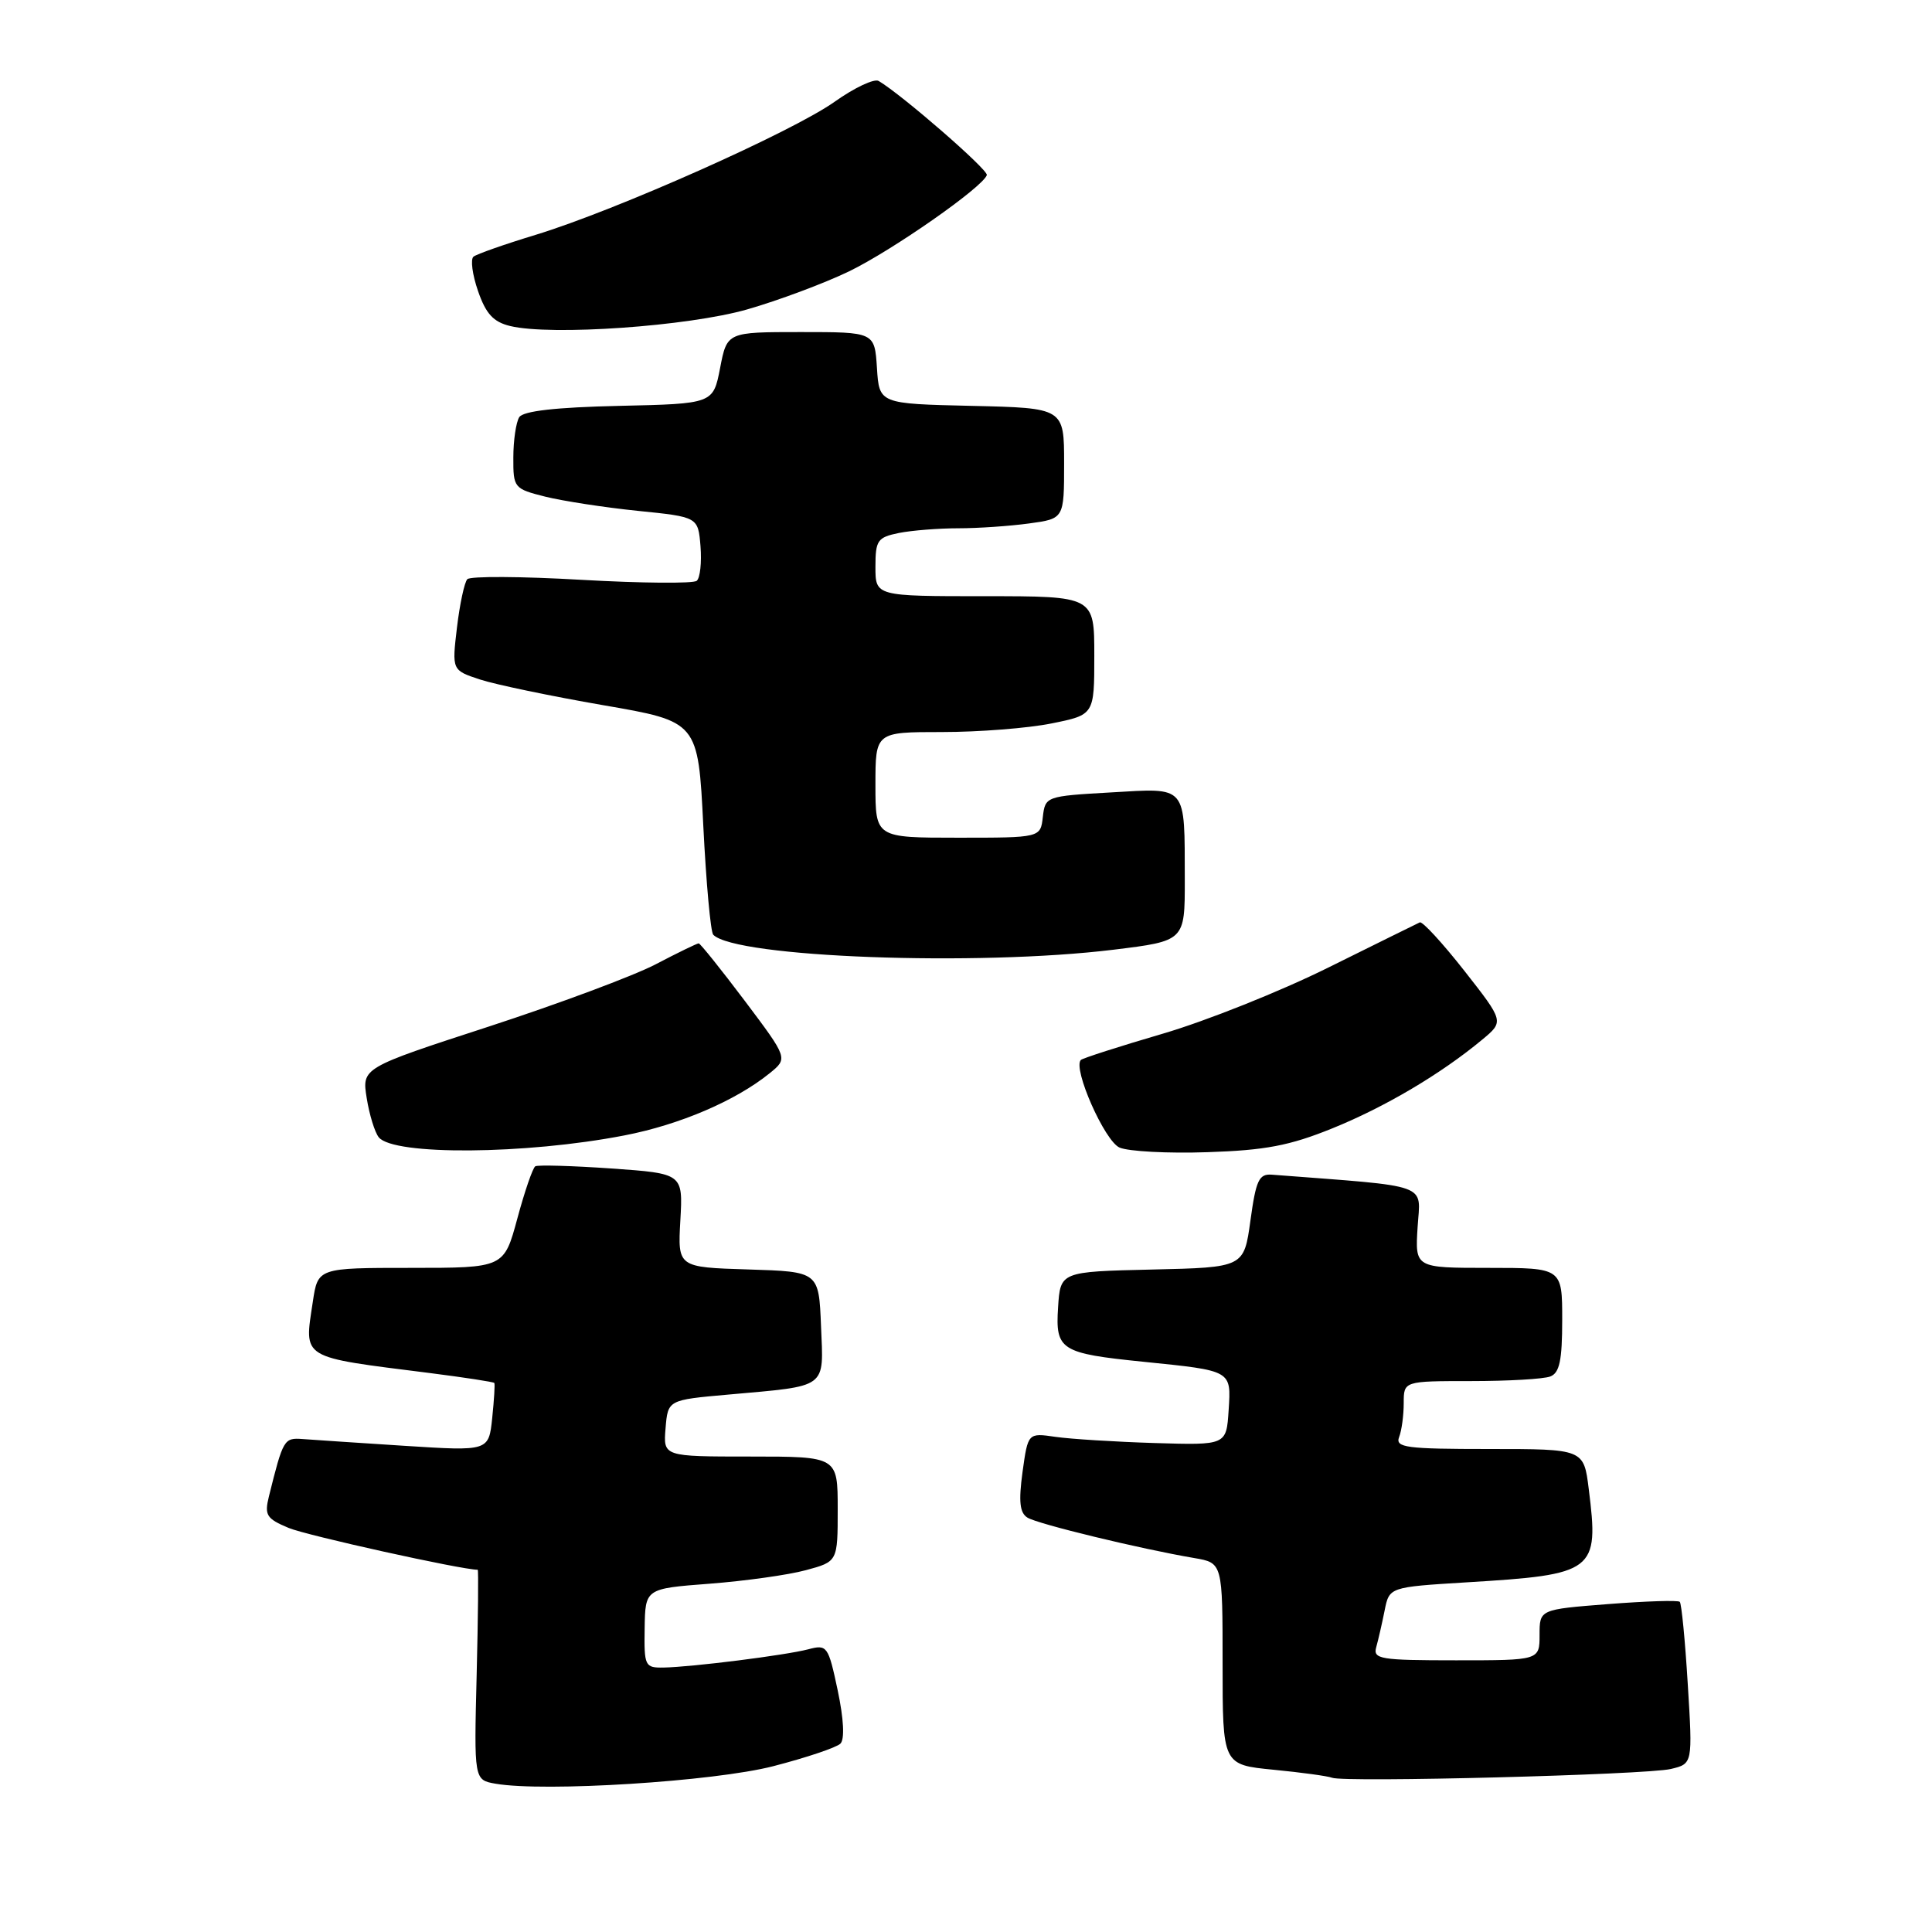 <?xml version="1.0" encoding="UTF-8" standalone="no"?>
<!DOCTYPE svg PUBLIC "-//W3C//DTD SVG 1.1//EN" "http://www.w3.org/Graphics/SVG/1.1/DTD/svg11.dtd" >
<svg xmlns="http://www.w3.org/2000/svg" xmlns:xlink="http://www.w3.org/1999/xlink" version="1.1" viewBox="0 0 256 256">
 <g >
 <path fill="currentColor"
d=" M 102.46 234.03 C 106.84 232.90 110.85 231.55 111.36 231.04 C 111.94 230.46 111.80 227.78 111.00 223.98 C 109.75 218.09 109.60 217.88 107.10 218.54 C 104.09 219.33 91.71 220.89 87.92 220.96 C 85.45 221.00 85.34 220.76 85.42 215.75 C 85.50 210.50 85.50 210.50 94.02 209.85 C 98.71 209.49 104.45 208.69 106.77 208.06 C 111.00 206.92 111.00 206.92 111.00 199.96 C 111.00 193.00 111.00 193.00 99.44 193.00 C 87.88 193.00 87.88 193.00 88.19 189.25 C 88.50 185.50 88.50 185.50 96.50 184.79 C 109.81 183.60 109.13 184.09 108.79 175.72 C 108.50 168.50 108.50 168.50 99.15 168.21 C 89.80 167.92 89.80 167.92 90.15 161.71 C 90.50 155.50 90.50 155.50 81.02 154.83 C 75.80 154.47 71.26 154.34 70.93 154.54 C 70.59 154.75 69.52 157.86 68.55 161.46 C 66.78 168.00 66.78 168.00 54.45 168.00 C 42.12 168.00 42.12 168.00 41.45 172.49 C 40.30 180.15 39.66 179.75 56.92 181.93 C 61.54 182.52 65.41 183.11 65.50 183.25 C 65.60 183.39 65.47 185.48 65.22 187.90 C 64.76 192.29 64.76 192.29 53.63 191.58 C 47.51 191.19 41.42 190.78 40.09 190.68 C 37.63 190.50 37.52 190.69 35.63 198.29 C 35.02 200.77 35.31 201.23 38.25 202.46 C 40.64 203.46 61.20 208.01 63.30 208.00 C 63.41 208.00 63.35 214.27 63.16 221.92 C 62.81 235.85 62.81 235.85 65.66 236.35 C 72.11 237.47 94.58 236.06 102.46 234.03 Z  M 221.39 234.40 C 224.29 233.71 224.29 233.71 223.64 223.19 C 223.29 217.40 222.81 212.48 222.58 212.25 C 222.36 212.02 218.08 212.16 213.08 212.55 C 204.00 213.26 204.00 213.26 204.00 216.63 C 204.00 220.00 204.00 220.00 192.93 220.00 C 182.87 220.00 181.91 219.84 182.36 218.25 C 182.63 217.29 183.13 215.10 183.47 213.40 C 184.09 210.30 184.09 210.30 194.30 209.67 C 211.37 208.64 211.89 208.24 210.52 197.32 C 209.86 192.00 209.86 192.00 197.32 192.00 C 186.30 192.00 184.86 191.81 185.39 190.42 C 185.73 189.55 186.00 187.52 186.00 185.92 C 186.00 183.00 186.00 183.00 194.92 183.00 C 199.82 183.00 204.55 182.73 205.42 182.39 C 206.65 181.92 207.00 180.26 207.00 174.89 C 207.00 168.00 207.00 168.00 197.25 168.00 C 187.50 168.00 187.50 168.00 187.84 162.60 C 188.21 156.69 189.87 157.29 168.52 155.65 C 166.82 155.52 166.42 156.39 165.69 161.72 C 164.83 167.94 164.83 167.94 152.67 168.22 C 140.50 168.50 140.50 168.50 140.20 173.25 C 139.83 178.89 140.54 179.33 151.50 180.44 C 163.29 181.64 163.14 181.55 162.80 186.87 C 162.50 191.50 162.50 191.50 153.00 191.21 C 147.78 191.05 141.86 190.68 139.85 190.39 C 136.21 189.86 136.21 189.86 135.49 195.05 C 134.96 198.96 135.12 200.46 136.14 201.09 C 137.49 201.94 151.08 205.23 158.25 206.45 C 162.00 207.09 162.00 207.09 162.00 220.47 C 162.00 233.84 162.00 233.84 168.75 234.50 C 172.46 234.86 175.95 235.34 176.50 235.56 C 178.06 236.21 218.15 235.17 221.39 234.40 Z  M 82.73 150.45 C 90.05 149.04 97.49 145.85 101.97 142.22 C 104.42 140.24 104.42 140.24 98.69 132.62 C 95.53 128.43 92.78 125.00 92.58 125.00 C 92.37 125.00 89.79 126.25 86.85 127.79 C 83.91 129.32 73.95 133.03 64.72 136.04 C 47.95 141.50 47.95 141.50 48.59 145.50 C 48.94 147.70 49.66 150.04 50.19 150.70 C 52.15 153.12 69.64 152.99 82.73 150.45 Z  M 176.50 149.53 C 183.51 146.70 190.95 142.29 196.40 137.76 C 199.30 135.35 199.30 135.35 194.03 128.63 C 191.13 124.94 188.47 122.05 188.13 122.22 C 187.78 122.38 182.32 125.08 176.00 128.21 C 169.68 131.35 159.81 135.29 154.07 136.97 C 148.33 138.65 143.45 140.22 143.22 140.45 C 142.11 141.56 146.38 151.22 148.35 152.06 C 149.53 152.57 154.78 152.85 160.00 152.67 C 167.64 152.42 170.87 151.81 176.50 149.53 Z  M 147.56 125.84 C 157.00 124.68 157.00 124.68 156.99 116.59 C 156.96 103.89 157.41 104.41 147.20 105.00 C 138.59 105.49 138.50 105.53 138.18 108.25 C 137.87 111.00 137.87 111.00 126.93 111.00 C 116.00 111.00 116.00 111.00 116.00 104.00 C 116.00 97.00 116.00 97.00 124.83 97.00 C 129.69 97.00 136.22 96.49 139.33 95.86 C 145.00 94.72 145.00 94.72 145.00 86.86 C 145.00 79.00 145.00 79.00 130.50 79.00 C 116.00 79.00 116.00 79.00 116.00 75.12 C 116.00 71.59 116.27 71.20 119.12 70.62 C 120.84 70.28 124.38 70.00 126.99 70.00 C 129.59 70.00 133.81 69.71 136.36 69.36 C 141.00 68.73 141.00 68.73 141.00 61.39 C 141.00 54.06 141.00 54.06 128.75 53.78 C 116.50 53.50 116.50 53.50 116.20 48.75 C 115.89 44.00 115.89 44.00 106.11 44.00 C 96.34 44.00 96.34 44.00 95.42 48.75 C 94.50 53.50 94.50 53.50 82.04 53.78 C 73.61 53.97 69.33 54.46 68.80 55.28 C 68.38 55.95 68.02 58.35 68.02 60.62 C 68.00 64.64 68.11 64.77 72.25 65.81 C 74.59 66.39 80.10 67.24 84.50 67.69 C 92.50 68.50 92.50 68.50 92.82 72.38 C 92.99 74.52 92.77 76.58 92.32 76.96 C 91.87 77.34 85.00 77.28 77.05 76.83 C 69.11 76.37 62.29 76.33 61.92 76.75 C 61.54 77.16 60.92 80.04 60.55 83.15 C 59.88 88.81 59.88 88.81 63.61 90.04 C 65.66 90.71 73.00 92.24 79.92 93.44 C 92.50 95.61 92.50 95.61 93.19 109.41 C 93.57 117.00 94.16 123.50 94.51 123.86 C 97.45 126.87 129.47 128.06 147.56 125.84 Z  M 99.00 41.00 C 103.12 39.82 109.20 37.55 112.50 35.96 C 118.25 33.17 130.21 24.82 130.76 23.20 C 130.99 22.53 119.52 12.56 116.43 10.73 C 115.84 10.38 113.22 11.62 110.61 13.47 C 105.00 17.46 81.64 27.86 71.00 31.11 C 66.88 32.36 63.16 33.67 62.74 34.01 C 62.32 34.35 62.59 36.40 63.34 38.56 C 64.38 41.58 65.37 42.66 67.60 43.20 C 73.05 44.51 91.16 43.24 99.00 41.00 Z "/>
</g>
</svg>